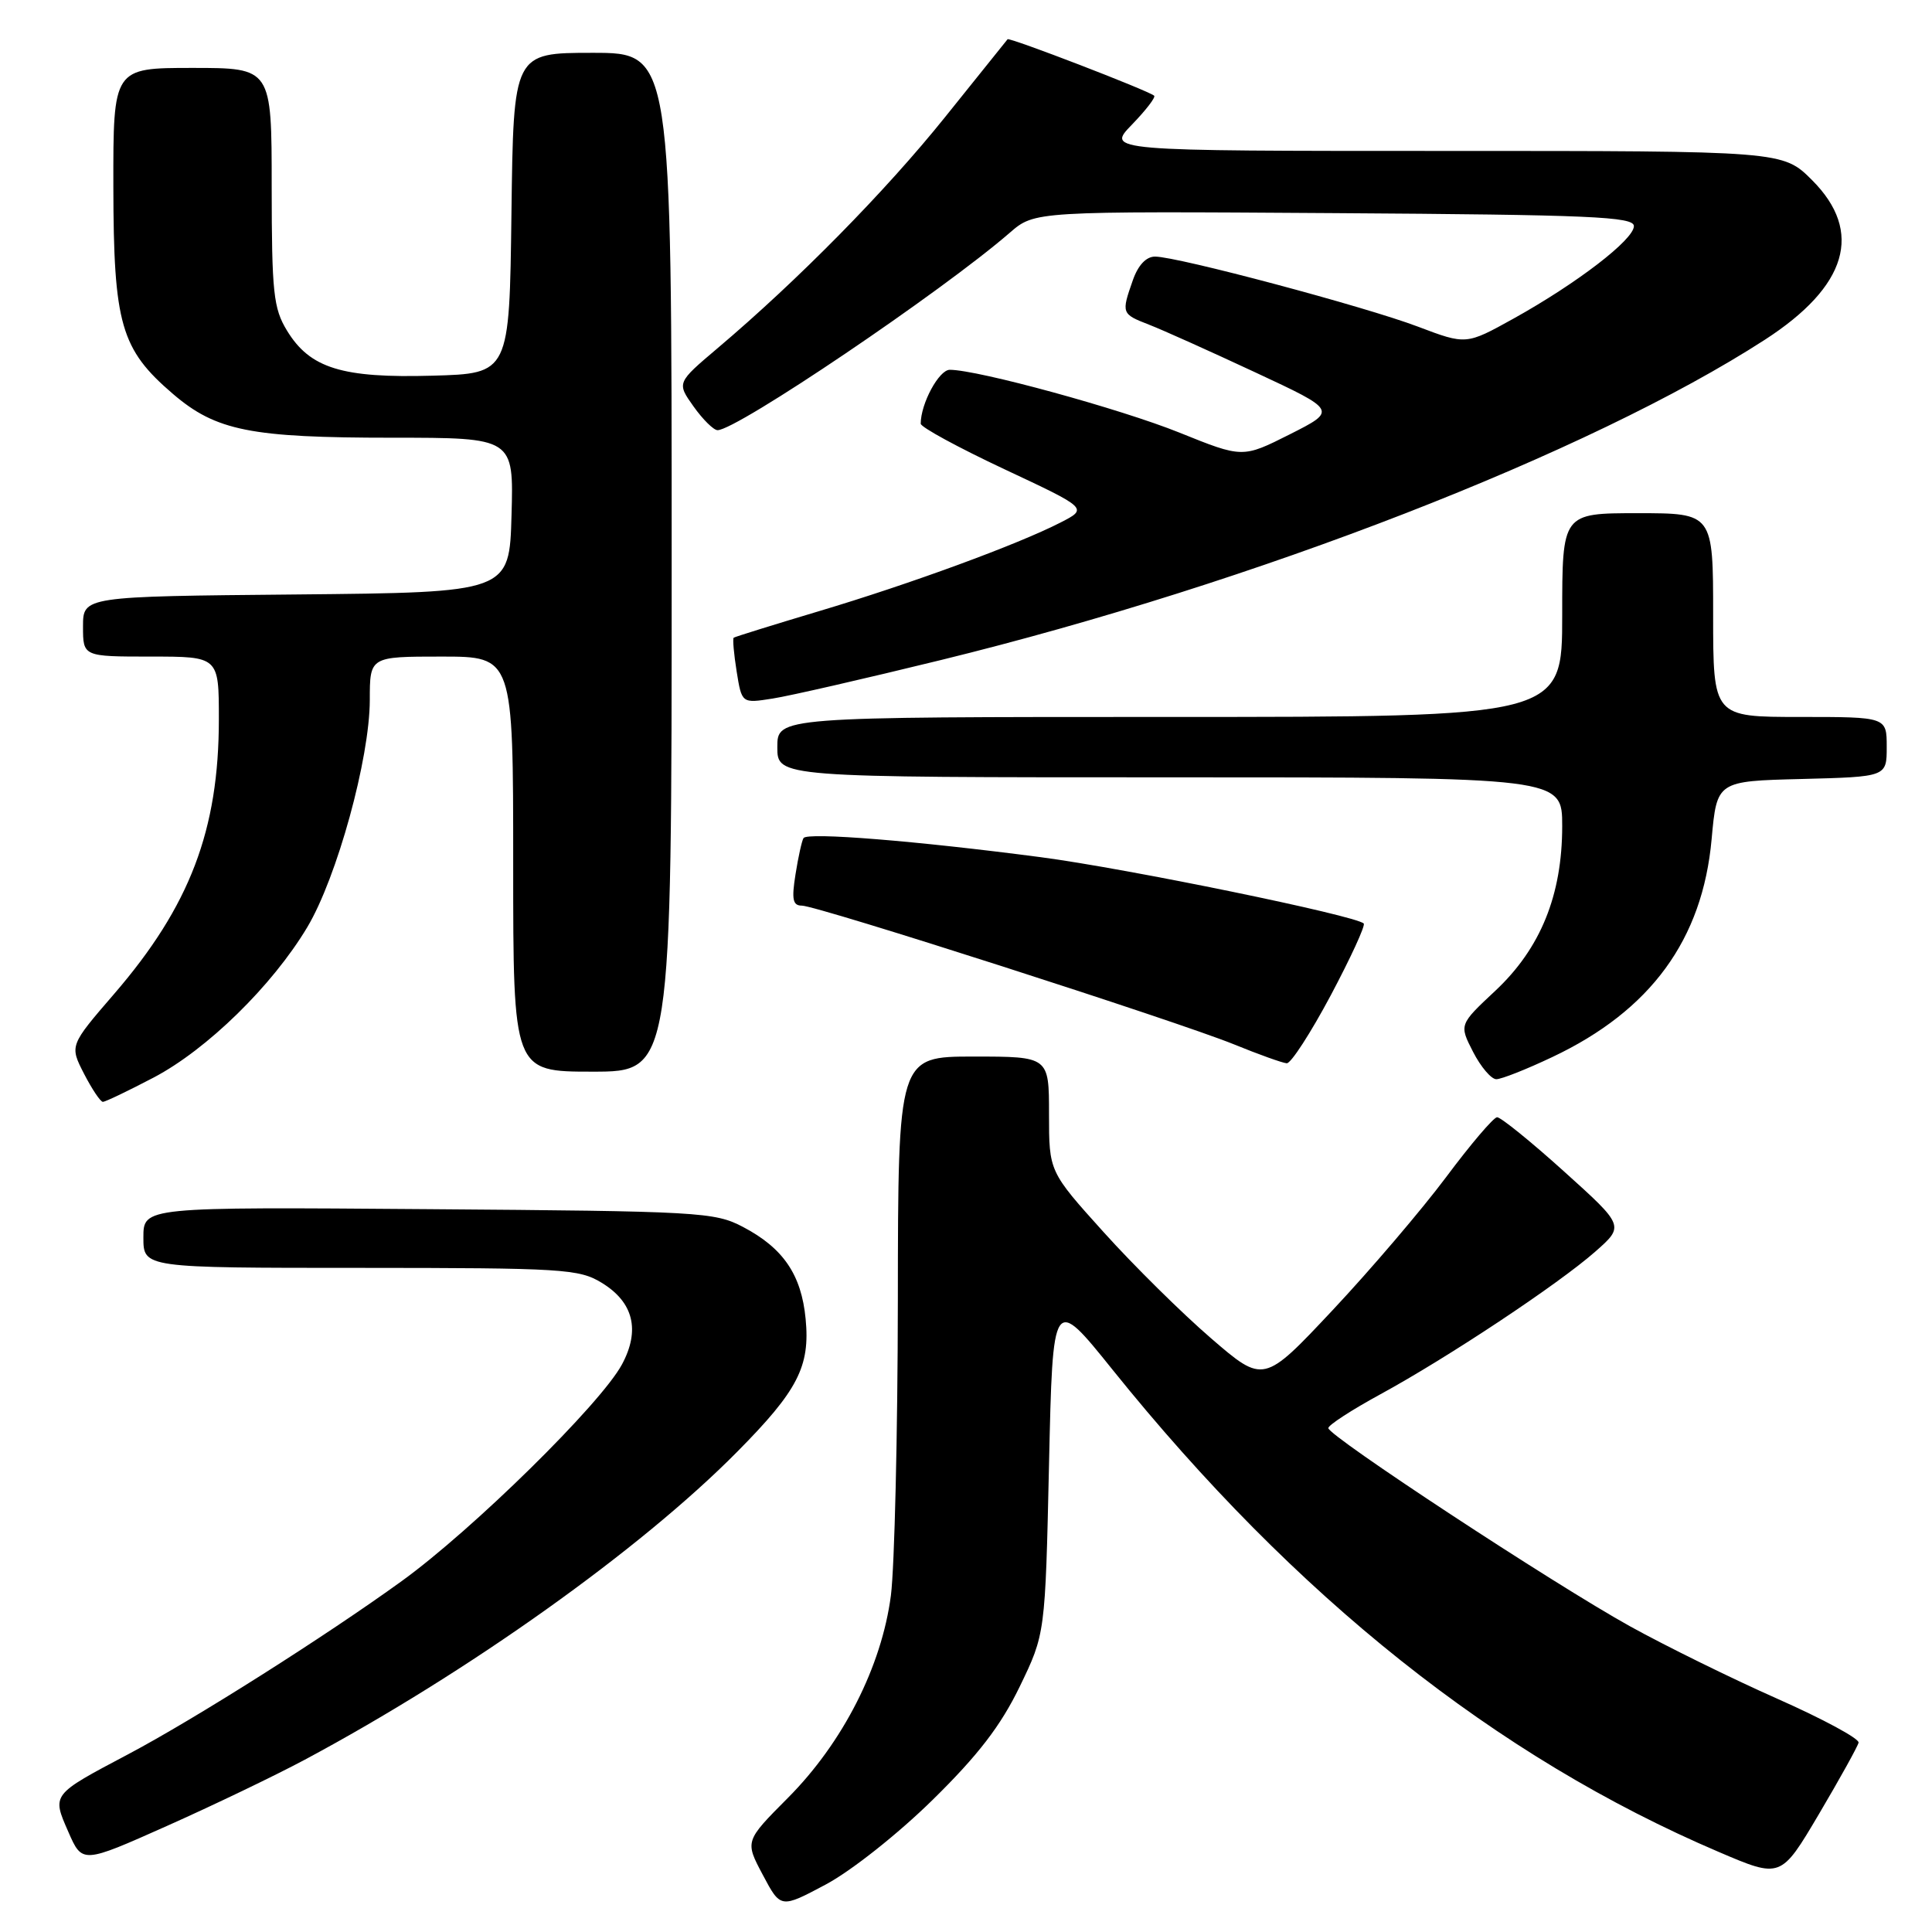 <?xml version="1.0" encoding="UTF-8" standalone="no"?>
<!DOCTYPE svg PUBLIC "-//W3C//DTD SVG 1.1//EN" "http://www.w3.org/Graphics/SVG/1.1/DTD/svg11.dtd" >
<svg xmlns="http://www.w3.org/2000/svg" xmlns:xlink="http://www.w3.org/1999/xlink" version="1.1" viewBox="0 0 256 256">
 <g >
 <path fill="currentColor"
d=" M 123.57 238.50 C 129.61 232.57 132.59 228.69 135.11 223.50 C 138.50 216.50 138.50 216.50 139.00 194.07 C 139.50 171.64 139.50 171.64 147.44 181.52 C 171.65 211.62 198.27 232.81 227.74 245.39 C 235.97 248.91 235.97 248.91 241.01 240.39 C 243.78 235.70 246.15 231.43 246.27 230.91 C 246.40 230.39 241.55 227.77 235.50 225.09 C 229.45 222.41 220.68 218.09 216.00 215.50 C 205.81 209.85 176.00 190.26 176.01 189.23 C 176.01 188.83 179.11 186.82 182.89 184.76 C 191.83 179.89 206.46 170.18 211.38 165.85 C 215.25 162.44 215.25 162.44 207.24 155.22 C 202.84 151.25 198.84 148.02 198.37 148.04 C 197.89 148.07 194.86 151.63 191.63 155.96 C 188.40 160.28 181.64 168.21 176.60 173.58 C 167.44 183.34 167.44 183.34 160.47 177.33 C 156.64 174.03 150.24 167.71 146.25 163.28 C 139.00 155.24 139.00 155.24 139.00 147.62 C 139.00 140.00 139.00 140.00 129.00 140.00 C 119.00 140.00 119.00 140.00 118.97 172.25 C 118.95 189.99 118.53 207.60 118.05 211.40 C 116.83 220.80 111.69 230.91 104.40 238.23 C 98.70 243.96 98.70 243.96 101.07 248.42 C 103.44 252.89 103.44 252.89 109.43 249.70 C 112.80 247.90 118.99 243.00 123.57 238.50 Z  M 40.39 233.17 C 62.03 221.59 84.89 205.31 97.70 192.35 C 105.72 184.25 107.36 181.06 106.75 174.76 C 106.19 168.90 103.78 165.37 98.44 162.57 C 94.69 160.60 92.68 160.49 56.75 160.22 C 19.00 159.93 19.00 159.93 19.00 163.97 C 19.00 168.00 19.00 168.00 47.75 168.00 C 74.57 168.01 76.72 168.14 79.72 169.97 C 83.94 172.54 84.86 176.25 82.41 180.80 C 79.59 186.03 62.65 202.69 53.22 209.51 C 43.14 216.80 25.81 227.78 17.00 232.44 C 6.79 237.84 6.87 237.74 9.05 242.72 C 10.90 246.95 10.90 246.95 22.09 241.96 C 28.24 239.22 36.48 235.26 40.39 233.17 Z  M 20.36 142.78 C 27.44 139.06 36.08 130.61 40.71 122.87 C 44.65 116.28 48.99 100.50 49.00 92.75 C 49.00 87.00 49.00 87.00 58.50 87.00 C 68.00 87.00 68.00 87.00 68.00 114.50 C 68.00 142.00 68.00 142.00 78.50 142.00 C 89.00 142.00 89.00 142.00 89.00 74.50 C 89.00 7.00 89.00 7.00 78.52 7.00 C 68.04 7.00 68.04 7.00 67.77 28.25 C 67.50 49.50 67.50 49.50 57.30 49.78 C 45.33 50.12 41.07 48.80 38.03 43.81 C 36.23 40.86 36.01 38.78 36.00 24.75 C 36.00 9.00 36.00 9.00 25.50 9.00 C 15.00 9.00 15.00 9.00 15.02 24.75 C 15.05 42.98 16.00 46.27 22.92 52.20 C 28.63 57.09 33.21 58.00 51.98 58.00 C 68.07 58.00 68.07 58.00 67.78 68.25 C 67.50 78.50 67.50 78.50 39.25 78.77 C 11.00 79.03 11.00 79.03 11.00 83.02 C 11.00 87.00 11.00 87.00 20.00 87.00 C 29.00 87.00 29.00 87.00 29.00 95.29 C 29.00 109.99 25.16 120.06 15.14 131.68 C 9.22 138.54 9.22 138.54 11.13 142.27 C 12.19 144.32 13.31 146.00 13.63 146.00 C 13.96 146.00 16.98 144.55 20.36 142.78 Z  M 205.70 140.06 C 218.73 133.90 225.60 124.50 226.80 111.18 C 227.50 103.50 227.50 103.50 238.75 103.22 C 250.00 102.93 250.00 102.93 250.00 98.97 C 250.00 95.00 250.00 95.00 238.50 95.00 C 227.00 95.00 227.00 95.00 227.00 81.50 C 227.00 68.00 227.00 68.00 217.00 68.00 C 207.00 68.00 207.00 68.00 207.00 81.50 C 207.00 95.00 207.00 95.00 155.00 95.00 C 103.00 95.00 103.00 95.00 103.00 99.00 C 103.00 103.00 103.00 103.00 155.00 103.00 C 207.00 103.00 207.00 103.00 207.00 109.46 C 207.00 118.61 204.13 125.67 198.14 131.28 C 193.34 135.77 193.34 135.77 195.19 139.38 C 196.21 141.37 197.60 143.00 198.27 143.00 C 198.95 143.00 202.29 141.68 205.70 140.06 Z  M 176.33 131.89 C 178.98 126.90 180.95 122.62 180.70 122.37 C 179.64 121.31 149.25 115.07 137.89 113.58 C 121.42 111.42 106.96 110.25 106.47 111.05 C 106.25 111.40 105.77 113.56 105.41 115.85 C 104.88 119.17 105.04 120.00 106.25 120.00 C 108.26 120.00 155.93 135.31 163.50 138.38 C 166.80 139.73 169.95 140.85 170.50 140.89 C 171.05 140.93 173.67 136.88 176.33 131.89 Z  M 124.67 87.46 C 166.29 77.26 210.64 60.02 233.85 45.02 C 244.80 37.94 246.94 30.71 240.12 23.88 C 236.24 20.00 236.24 20.00 191.42 20.00 C 146.61 20.00 146.61 20.00 149.99 16.51 C 151.84 14.60 153.17 12.87 152.93 12.68 C 152.07 11.96 133.75 4.92 133.51 5.20 C 133.38 5.37 129.65 10.00 125.24 15.50 C 117.34 25.34 105.73 37.13 95.08 46.14 C 89.67 50.72 89.67 50.72 91.90 53.86 C 93.13 55.59 94.56 57.00 95.08 57.00 C 97.63 57.00 124.79 38.65 133.80 30.84 C 137.10 27.98 137.10 27.98 176.80 28.24 C 210.79 28.46 216.50 28.71 216.50 29.96 C 216.50 31.75 208.98 37.53 200.56 42.21 C 194.27 45.70 194.27 45.70 187.88 43.28 C 180.89 40.63 156.02 34.00 153.05 34.00 C 151.87 34.00 150.80 35.14 150.10 37.15 C 148.57 41.52 148.60 41.60 152.25 43.02 C 154.04 43.71 160.37 46.56 166.33 49.34 C 177.16 54.39 177.16 54.39 170.91 57.55 C 164.65 60.70 164.65 60.70 156.27 57.32 C 148.44 54.17 129.57 49.00 125.85 49.00 C 124.42 49.00 122.00 53.48 122.00 56.14 C 122.00 56.60 126.99 59.31 133.08 62.17 C 144.17 67.37 144.17 67.37 140.52 69.24 C 134.87 72.14 120.63 77.37 108.50 80.99 C 102.45 82.80 97.37 84.38 97.22 84.50 C 97.06 84.63 97.24 86.64 97.61 88.97 C 98.29 93.21 98.29 93.21 102.39 92.56 C 104.65 92.21 114.67 89.91 124.67 87.46 Z "/>
</g>
</svg>